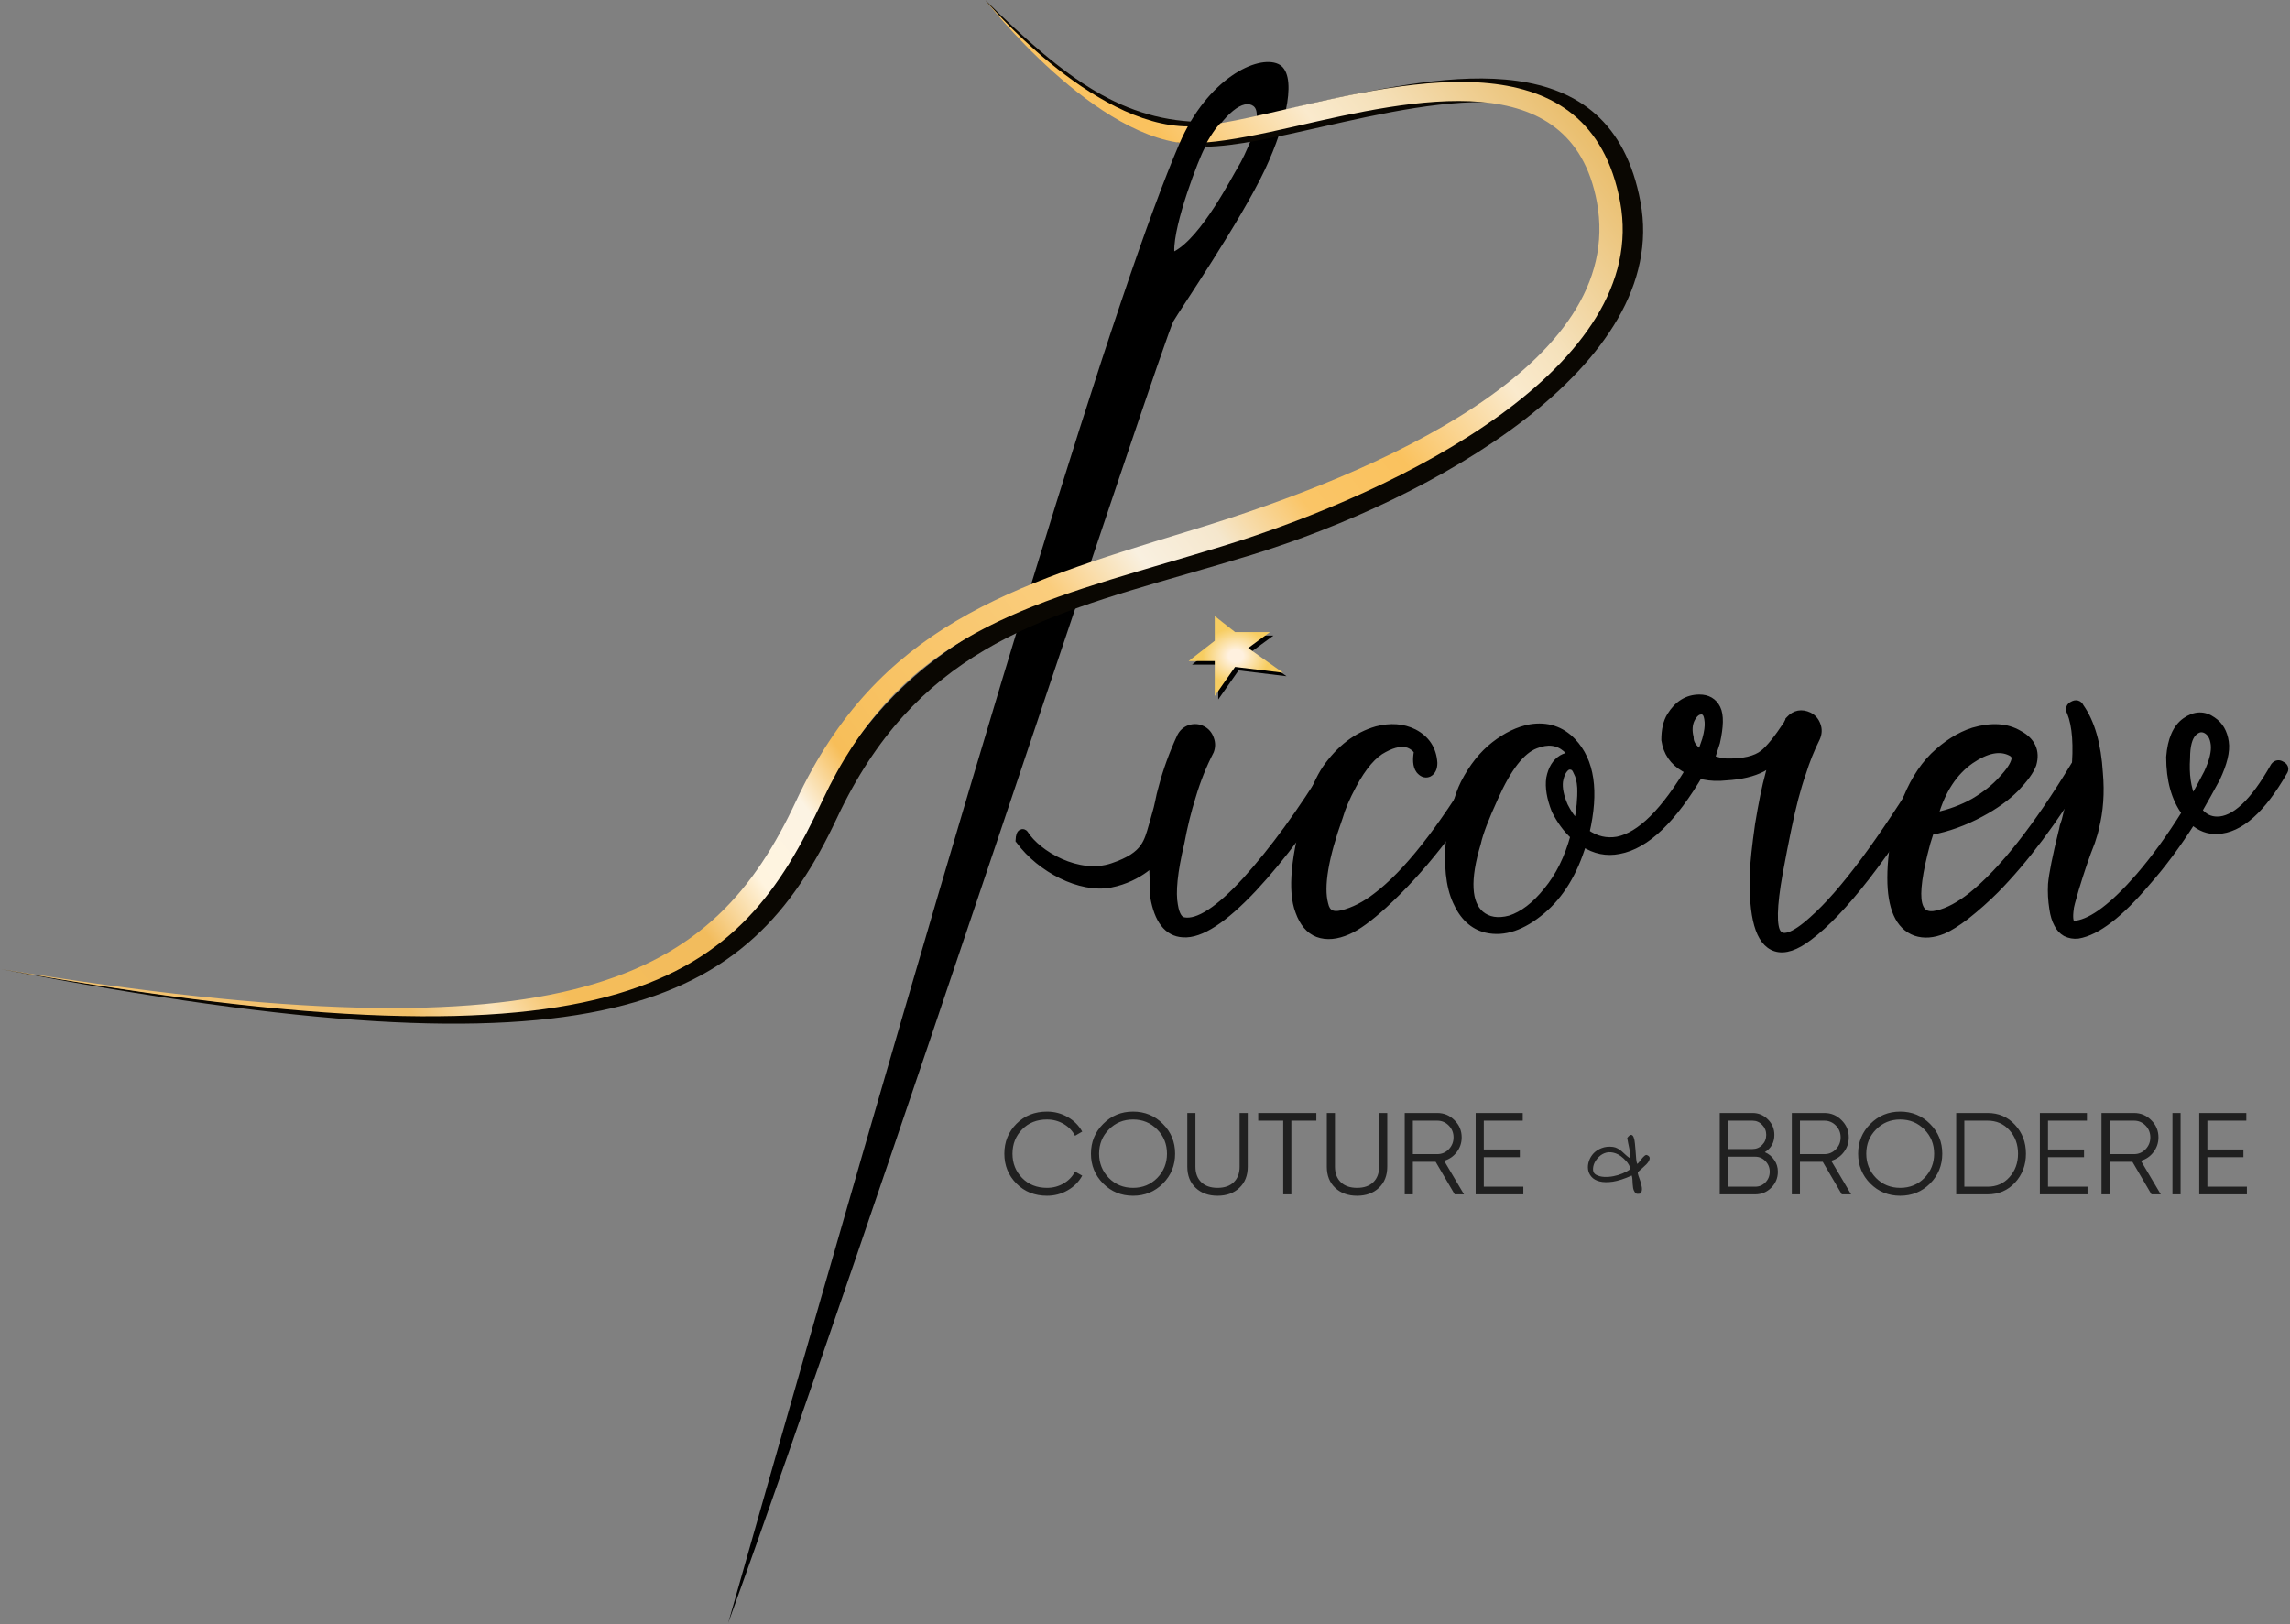 <svg width="788" height="559" viewBox="0 0 788 559" fill="none" xmlns="http://www.w3.org/2000/svg">
<rect x="0" y="0" width="788" height="559" fill="#808080" stroke="none"/>
<g clip-path="url(#clip0_2413_721)">
<path d="M415 42C386.5 42 367 27.5 339 0C355 20 394.5 50.5 414 50.5L415 42Z" fill="#0A0702"/>
<path d="M409 43.5C375.5 43.5 339 0 339 0C339 0 377.5 49.5 411 49.5L409 43.5Z" fill="url(#paint0_linear_2413_721)"/>
<path fill-rule="evenodd" clip-rule="evenodd" d="M250.576 558.5C341.636 238 385 98 405.808 49.5C415.5 27 432.711 18.818 439.808 22C446.703 25.091 442.774 42.388 435.308 58.285C427.072 75.823 405.749 107.091 403.808 110.5C400.108 117 299.5 423.5 250.576 558.5ZM414.5 51C412.613 54.37 403.808 77 404.076 86.5C413.5 81.5 424.117 60.5 426 57.5C427.884 54.5 435.308 39.5 431.308 36.5C428.024 34.037 421.5 38.5 414.5 51Z" fill="black"/>
<path fill-rule="evenodd" clip-rule="evenodd" d="M419.712 42.729C428.79 41.936 441.967 37.612 454.076 34.99C498.454 25.381 554.186 14 564.5 69.5C575 126 492.5 172 430.5 191C422.84 193.347 415.364 195.504 408.085 197.603C356.443 212.499 314.732 224.53 288 281.5C257.5 346.5 208.5 373.5 0.5 333.5C190 367 248.5 346.5 279 281.5C308.082 219.521 354.894 205.275 412.934 187.613C415.763 186.752 418.618 185.883 421.5 185C483.5 166 567 126 556.5 69.5C547.793 22.645 496.629 34.212 454.342 43.772C439.228 47.189 425.248 50.349 414.745 50.495C417 45 419.712 42.729 419.712 42.729Z" fill="#0A0702"/>
<path fill-rule="evenodd" clip-rule="evenodd" d="M420 42.388C426.616 41.285 434.396 39.479 442.838 37.519C486.207 27.453 547.061 13.328 557.5 69.5C568 126 482.5 169 420.5 188C413.845 190.04 407.363 191.946 401.059 193.801C348.624 209.227 308.441 221.048 283 275.5C254.5 336.5 217.5 372.5 0.5 333.5C199 366 245.5 336.5 274 275.5C302.022 215.523 347.929 201.466 408.393 182.952L410.015 182.455L411.5 182C473.5 163 560 126 549.5 69.5C540.62 21.716 486.466 34.137 445.652 43.499C433.846 46.207 423.431 48.336 415.276 49C418.5 43.5 420 42.388 420 42.388Z" fill="url(#paint1_linear_2413_721)"/>
<path d="M406.008 253.442L406.001 253.456L405.994 253.47C403.307 259.293 401.213 265.048 399.716 270.735C399.052 273.06 398.838 274.136 398.616 275.247C398.587 275.391 398.558 275.536 398.528 275.684C398.274 276.94 397.93 278.49 396.832 282.218C396.642 282.864 396.467 283.483 396.299 284.076C395.462 287.029 394.801 289.362 393.325 291.442C391.597 293.876 388.673 296.032 382.681 298.052C376.932 299.99 370.576 298.955 365.047 296.501C359.506 294.041 354.965 290.231 352.847 286.857C352.781 286.752 352.424 286.214 351.74 286.314C351.435 286.358 351.231 286.519 351.122 286.629C351.013 286.739 350.943 286.854 350.902 286.93C350.759 287.198 350.685 287.543 350.645 287.756C350.596 288.009 350.561 288.272 350.539 288.465C350.527 288.563 350.519 288.646 350.513 288.705L350.506 288.776L350.504 288.796L350.504 288.802L350.504 288.803L350.504 288.804L350.504 288.804C350.504 288.804 350.504 288.804 351.5 288.889L350.504 288.804L350.472 289.179L350.695 289.482C354.3 294.374 359.555 298.598 365.185 301.357C370.803 304.109 376.905 305.454 382.191 304.427C387.364 303.421 391.334 301.237 394.009 299.304C394.986 298.599 395.793 297.925 396.424 297.353L396.792 308.533L396.795 308.603L396.807 308.672C397.501 312.636 398.659 315.762 400.354 317.952C402.076 320.176 404.328 321.399 407.058 321.554C410.193 321.797 413.787 320.494 417.781 317.894C421.8 315.278 426.343 311.272 431.407 305.91L431.412 305.905C441.543 295.029 451.361 281.711 460.87 265.962L460.871 265.96C461.152 265.491 461.383 264.875 461.198 264.226C461.019 263.6 460.539 263.228 460.062 263.012C459.659 262.737 459.158 262.541 458.594 262.622C457.98 262.71 457.528 263.092 457.214 263.512L457.185 263.549L457.161 263.589C447.556 279.253 438.036 292.311 428.607 302.773C423.894 307.927 419.757 311.634 416.193 313.938C412.607 316.257 409.743 317.063 407.516 316.681L407.503 316.679L407.489 316.677C406.776 316.575 406.158 316.192 405.623 315.39C405.069 314.558 404.62 313.291 404.335 311.509L404.332 311.493L404.329 311.477C403.484 307.112 404.174 300.035 406.542 290.121L406.548 290.096L406.553 290.07C407.583 284.479 408.906 279.111 410.523 273.967L410.526 273.959L410.528 273.952C412.14 268.528 414.191 263.4 416.68 258.57L416.707 258.518L416.728 258.463C417.254 257.056 417.257 255.628 416.734 254.223C416.211 252.663 415.227 251.489 413.795 250.773L413.794 250.772C412.356 250.055 410.821 249.973 409.253 250.496L409.236 250.502L409.219 250.509C407.785 251.046 406.708 252.043 406.008 253.442Z" fill="black" stroke="black" stroke-width="2"/>
<path d="M476.387 257.894L476.402 257.887L476.416 257.879C479.84 256.025 482.561 255.635 484.698 256.381C485.859 256.85 486.803 257.572 487.545 258.563C487.297 259.923 487.201 261.134 487.275 262.183C487.358 263.337 487.653 264.36 488.251 265.156L488.266 265.177L488.283 265.196C488.715 265.715 489.212 266.142 489.79 266.373C490.399 266.617 491.035 266.617 491.644 266.374L491.683 266.358L491.72 266.339C493.1 265.649 493.607 264.21 493.607 262.556V262.523L493.604 262.489C493.284 257.692 490.928 254.123 486.622 251.89L486.616 251.887L486.609 251.884C482.798 249.978 478.468 249.688 473.69 250.921L473.676 250.924L473.662 250.928C466.734 252.93 460.852 257.465 456.008 264.429L456.002 264.437L455.997 264.445C453.852 267.663 451.892 272.054 450.1 277.58L450.095 277.596L450.09 277.611C447.636 286.09 446.118 293.341 445.555 299.351C444.994 305.339 445.37 310.181 446.781 313.797C448.174 317.659 450.332 320.312 453.355 321.488L453.364 321.491L453.372 321.494C456.503 322.648 460.039 322.28 463.893 320.584C467.166 319.181 471.341 316.123 476.391 311.517L476.394 311.515C489.064 299.888 501.039 284.71 512.328 266C512.645 265.559 512.862 264.978 512.679 264.337C512.509 263.741 512.057 263.335 511.607 263.057C511.166 262.74 510.584 262.522 509.942 262.706C509.329 262.881 508.916 263.356 508.638 263.819C495.467 285.72 483.77 300.472 473.558 308.203L473.558 308.203L473.548 308.211C469.64 311.251 465.693 313.252 461.706 314.251C459.914 314.663 458.671 314.513 457.831 314.025C457.009 313.547 456.364 312.625 456.03 311.019L456.024 310.994L456.018 310.97C455.254 308.053 455.251 304.119 456.092 299.11C456.931 294.114 458.597 288.119 461.103 281.115L461.114 281.084L461.123 281.053C461.986 278.034 463.508 274.473 465.71 270.361L465.711 270.36C469.234 263.754 472.814 259.681 476.387 257.894Z" fill="black" stroke="black" stroke-width="2"/>
<path d="M542.589 283.209C541.018 281.496 539.664 279.509 538.528 277.244C537.1 273.95 536.573 271.188 536.835 268.918C537.251 266.444 538.107 264.914 539.247 264.085C539.913 263.766 540.406 263.769 540.807 263.929L540.906 263.968L541.012 263.986C541.357 264.044 541.909 264.41 542.471 265.816L542.494 265.875L542.525 265.931C543.164 267.079 543.589 268.759 543.735 271.049C543.861 274.743 543.482 278.795 542.589 283.209ZM538.742 257.753C539.412 258.35 540.03 259.081 540.593 259.955C540.544 259.951 540.494 259.948 540.445 259.946C539.393 259.898 538.352 260.213 537.34 260.803L537.33 260.809L537.32 260.815C535.086 262.19 533.713 264.553 533.086 267.693L533.081 267.717L533.078 267.74C532.597 270.942 533.249 274.684 534.914 278.922L534.93 278.963L534.95 279.003C536.675 282.456 538.82 285.384 541.387 287.774C539.34 295.252 536.266 301.437 532.185 306.362L532.18 306.369L532.175 306.375C528.112 311.454 523.901 314.634 519.562 316.04C515.36 317.156 512.103 316.562 509.606 314.464C507.506 312.622 506.278 309.769 506.065 305.726C505.851 301.666 506.67 296.494 508.579 290.178L508.59 290.14L508.599 290.102C509.315 286.809 511.274 281.634 514.531 274.529L514.531 274.529L514.536 274.517C516.813 269.376 519.125 265.326 521.465 262.339C523.808 259.348 526.134 257.476 528.424 256.601L528.431 256.598L528.438 256.595C530.544 255.753 532.43 255.462 534.116 255.66C535.79 255.857 537.327 256.543 538.742 257.753ZM544.86 290.39C548.723 292.882 552.832 293.731 557.142 292.871C566.648 291.153 576.028 281.971 585.371 265.954C585.651 265.486 585.879 264.873 585.695 264.226C585.516 263.599 585.035 263.227 584.557 263.011C584.125 262.719 583.569 262.531 582.958 262.706C582.344 262.881 581.931 263.356 581.653 263.819L581.648 263.828C577.155 271.489 572.798 277.391 568.585 281.568C564.372 285.744 560.359 288.141 556.55 288.906C552.787 289.551 549.273 288.745 545.959 286.434C549.21 272.443 547.783 261.837 541.234 254.976L541.231 254.974C537.29 250.874 532.363 249.297 526.573 250.236L526.562 250.238L526.552 250.24C522.36 251.015 518.215 253.025 514.12 256.211L514.119 256.211C509.982 259.429 506.488 263.849 503.621 269.432L503.621 269.432L503.616 269.442C501.471 273.733 499.823 280.005 498.632 288.19L498.628 288.214L498.626 288.238C497.731 297.497 498.458 304.884 500.932 310.299C503.246 315.54 506.716 318.845 511.387 319.972L511.397 319.974C517.599 321.406 524.061 319.135 530.71 313.543C537.136 308.14 541.837 300.396 544.86 290.39Z" fill="black" stroke="black" stroke-width="2"/>
<path d="M609.467 262.65C609.105 263.852 608.778 265.072 608.487 266.308C607.29 270.652 606.1 276.463 604.913 283.728L604.911 283.738L604.91 283.748C603.871 291.017 603.273 296.613 603.123 300.518H603.123L603.123 300.526C602.9 308.047 603.379 313.981 604.605 318.275C605.827 322.55 607.865 325.434 610.934 326.399C614.24 327.442 618.153 325.987 622.501 322.688C634.228 313.967 648.979 294.924 666.754 265.743L666.757 265.738C667.039 265.269 667.269 264.653 667.084 264.004C666.906 263.378 666.426 263.006 665.948 262.79C665.545 262.515 665.044 262.319 664.481 262.4C663.867 262.487 663.415 262.869 663.1 263.288L663.071 263.327L663.046 263.368C647.051 289.584 633.931 307.174 623.682 316.251L623.682 316.251L623.671 316.261C620.363 319.275 617.712 321.046 615.695 321.719C614.7 322.05 613.927 322.091 613.332 321.946C612.759 321.806 612.26 321.471 611.827 320.866C611.505 320.408 611.216 319.662 611.025 318.541C610.836 317.43 610.753 316.021 610.789 314.299C610.861 310.856 611.407 306.267 612.44 300.512C613.476 294.889 614.437 289.934 615.324 285.648L615.325 285.645C616.95 277.669 618.642 271.199 620.399 266.222L620.405 266.204L620.411 266.185C621.728 261.939 623.338 257.916 625.239 254.114L625.249 254.094L625.258 254.073C625.938 252.546 626.053 251.019 625.51 249.555C624.986 247.996 624.002 246.822 622.57 246.106L622.558 246.1L622.545 246.094C621.291 245.509 620.039 245.284 618.822 245.518C617.604 245.753 616.534 246.426 615.608 247.436L615.345 247.723V247.959C615.104 248.269 614.915 248.618 614.775 248.998C611.406 254.114 608.687 257.446 606.612 259.106C604.073 261.11 599.923 262.144 593.948 262.001C592.293 261.88 590.688 261.51 589.13 260.886L590.852 255.529L590.866 255.485L590.876 255.44C591.477 252.736 591.806 250.406 591.845 248.465C591.883 246.538 591.639 244.908 591.017 243.665C590.423 242.477 589.593 241.543 588.515 240.915C587.443 240.289 586.186 240 584.789 240C580.525 240 577.119 242.167 574.604 246.254C573.288 248.392 572.678 251.189 572.678 254.556V254.63L572.689 254.703C573.326 259.004 575.578 262.298 579.381 264.522C583.588 267.167 588.475 268.161 593.984 267.553C599.095 267.25 603.313 266.268 606.587 264.553L606.587 264.553L606.597 264.547C607.577 264.02 608.534 263.386 609.467 262.65ZM587.57 248.417L587.57 248.417L587.571 248.424C587.702 249.873 587.444 251.877 586.723 254.48L585.177 258.945C582.778 257.3 581.789 255.606 581.789 253.889V253.773L581.762 253.66C581.211 251.317 581.364 249.335 582.135 247.656C583.107 245.72 584.134 244.982 585.112 244.884L585.132 244.882L585.153 244.879C585.883 244.775 586.329 244.972 586.675 245.403L586.71 245.446L586.749 245.485C586.889 245.625 587.065 245.903 587.224 246.41C587.38 246.909 587.5 247.572 587.57 248.417Z" fill="black" stroke="black" stroke-width="2"/>
<path d="M660.413 310.775L660.413 310.775C660.009 309.027 660.009 306.43 660.485 302.913C660.958 299.42 661.889 295.102 663.287 289.949L664.432 286.322C670.267 285.232 676.019 283.157 681.688 280.105C686.496 277.549 690.507 274.679 693.701 271.485L693.71 271.477L693.718 271.469C696.845 268.192 698.898 265.398 699.713 263.114L699.724 263.084L699.733 263.053C700.376 260.802 700.32 258.714 699.456 256.857C698.6 255.016 697.009 253.529 694.819 252.352C690.507 249.804 685.167 249.55 678.936 251.374L678.923 251.378L678.91 251.382C674.141 252.92 669.569 255.829 665.188 260.059L665.182 260.065L665.175 260.071C660.9 264.346 657.498 270.039 654.942 277.105L654.933 277.129L654.926 277.154C653.889 280.562 653.152 282.921 652.712 284.239L652.699 284.279L652.689 284.319C651.191 290.462 650.438 296.394 650.438 302.112C650.438 312.25 653.115 318.892 659.099 321.053L659.11 321.057L659.122 321.061C662.069 322.043 665.284 321.77 668.706 320.371L668.714 320.367L668.721 320.364C670.906 319.428 673.575 317.741 676.711 315.351L676.719 315.346L676.726 315.34C680.31 312.502 683.673 309.513 686.813 306.374L686.818 306.369C696.963 296.075 707.157 282.451 717.405 265.518L717.406 265.515C717.689 265.046 717.919 264.43 717.733 263.781C717.549 263.136 717.045 262.761 716.553 262.548C716.116 262.296 715.583 262.096 715.019 262.177C714.368 262.27 713.931 262.693 713.676 263.178C700.666 284.611 688.894 299.519 678.37 307.997C674.142 311.35 670.274 313.407 666.761 314.251L666.761 314.251L666.752 314.253C664.807 314.739 663.432 314.603 662.482 314.072C661.55 313.551 660.818 312.532 660.413 310.775ZM688.713 268.09L688.703 268.101L688.693 268.111C686.258 270.833 683.087 273.363 679.159 275.691C675.246 277.908 670.849 279.542 665.962 280.588C668.433 272.023 672.542 265.806 678.229 261.822C683.733 258.059 688.146 257.315 691.672 259.013L691.682 259.018L691.692 259.022C692.374 259.332 692.755 259.69 692.956 260.046C693.149 260.39 693.235 260.84 693.126 261.465C692.736 263.116 691.342 265.315 688.713 268.09Z" fill="black" stroke="black" stroke-width="2"/>
<path d="M738.819 303.878C744.249 297.733 749.465 290.707 754.472 282.805C756.955 285.049 759.806 286.144 762.995 285.999C766.997 285.838 770.911 283.978 774.729 280.581C778.533 277.195 782.29 272.242 786.014 265.769C786.301 265.368 786.563 264.781 786.346 264.129C786.149 263.537 785.655 263.204 785.221 263.011C784.819 262.736 784.318 262.541 783.755 262.622C783.141 262.71 782.689 263.092 782.374 263.512L782.336 263.564L782.304 263.62C778.773 269.872 775.369 274.497 772.103 277.547C768.835 280.599 765.79 282 762.952 282C760.537 282 758.506 281.014 756.818 278.923C758.927 275.256 760.969 271.587 762.944 267.919L762.957 267.895L762.968 267.871C765.361 262.788 766.431 258.564 765.942 255.3C765.466 251.97 764.013 249.402 761.523 247.734C760.047 246.673 758.471 246.124 756.815 246.167C755.163 246.211 753.532 246.841 751.935 247.959C748.61 250.286 746.853 254.581 746.4 260.479L746.397 260.518V260.556C746.397 268.403 748.146 274.822 751.74 279.722C746.547 288.034 741.291 295.277 735.974 301.458C731.556 306.538 727.552 310.427 723.96 313.148C720.359 315.875 717.239 317.379 714.583 317.789C713.725 317.91 713.217 317.77 712.909 317.551C712.759 317.413 712.542 317.056 712.446 316.219C712.349 315.377 712.392 314.214 712.609 312.698L712.619 312.627V312.556L712.619 312.556C712.619 312.556 712.62 312.544 712.622 312.516C712.625 312.487 712.629 312.448 712.637 312.398C712.652 312.296 712.675 312.162 712.71 311.993C712.779 311.655 712.886 311.205 713.032 310.639C713.324 309.508 713.764 307.948 714.355 305.954C716.275 299.603 718.117 294.225 719.881 289.816L719.892 289.789L719.901 289.761C720.63 287.576 721.095 285.967 721.264 284.986C722.768 279.101 723.214 272.782 722.617 266.038C722.02 256.226 719.867 248.567 716.052 243.175C715.836 242.698 715.464 242.217 714.838 242.039C714.22 241.862 713.632 242.063 713.172 242.326C712.68 242.538 712.175 242.914 711.991 243.559C711.815 244.175 712.013 244.761 712.274 245.219C714.086 249.733 714.615 256.551 713.735 265.79C713.298 270.008 712.204 275.496 710.438 282.271C710.3 282.684 710.101 283.281 709.842 284.058L709.782 284.24L709.757 284.314L709.744 284.392C709.598 285.268 709.46 285.871 709.337 286.238L709.324 286.277L709.314 286.317C707.241 294.758 706.038 300.753 705.734 304.247L705.733 304.263L705.732 304.279C705.58 307.017 705.732 309.827 706.185 312.705C706.492 314.845 707.034 316.667 707.846 318.134C708.515 319.466 709.457 320.504 710.678 321.202L710.702 321.216L710.728 321.229C712.088 321.907 713.54 322.164 715.063 321.994L715.09 321.991L715.117 321.986C718.454 321.43 722.088 319.585 726.006 316.571C729.931 313.552 734.202 309.313 738.819 303.878ZM752.617 260.846L752.619 260.812V260.778C752.619 256.57 753.425 253.857 754.786 252.358C755.575 251.574 756.308 251.171 756.982 251.036C757.64 250.905 758.344 251.009 759.13 251.428C760.547 252.261 761.465 253.774 761.736 256.222C762.002 258.616 761.278 261.817 759.388 265.893C757.78 268.985 756.173 271.972 754.566 274.855C752.906 271.053 752.238 266.398 752.617 260.846Z" fill="black" stroke="black" stroke-width="2"/>
<g clip-path="url(#clip1_2413_721)">
<path d="M419.2 221.7V213.2L426.2 218.7H438.2L430.7 224.2L442.7 232.7L426.2 230.7L419.2 240.7V228.7H410.2L419.2 221.7Z" fill="black"/>
<path d="M418 220.5V212L425 217.5H437L429.5 223L441.5 231.5L425 229.5L418 239.5V227.5H409L418 220.5Z" fill="url(#paint2_radial_2413_721)"/>
</g>
<path d="M360.28 411.48C356.04 411.48 352.533 410.08 349.76 407.28C346.987 404.48 345.6 401.053 345.6 397C345.6 392.947 346.987 389.52 349.76 386.72C352.533 383.92 356.04 382.52 360.28 382.52C362.867 382.52 365.24 383.147 367.4 384.4C369.56 385.627 371.227 387.293 372.4 389.4L369.92 390.84C369.04 389.133 367.733 387.773 366 386.76C364.267 385.747 362.36 385.24 360.28 385.24C356.787 385.24 353.933 386.373 351.72 388.64C349.507 390.907 348.4 393.693 348.4 397C348.4 400.307 349.507 403.093 351.72 405.36C353.933 407.627 356.787 408.76 360.28 408.76C362.36 408.76 364.267 408.253 366 407.24C367.733 406.227 369.04 404.867 369.92 403.16L372.4 404.56C371.253 406.667 369.587 408.347 367.4 409.6C365.24 410.853 362.867 411.48 360.28 411.48ZM400.165 407.28C397.365 410.08 393.938 411.48 389.885 411.48C385.831 411.48 382.405 410.08 379.605 407.28C376.805 404.453 375.405 401.027 375.405 397C375.405 392.973 376.805 389.56 379.605 386.76C382.405 383.933 385.831 382.52 389.885 382.52C393.938 382.52 397.365 383.933 400.165 386.76C402.965 389.56 404.365 392.973 404.365 397C404.365 401.027 402.965 404.453 400.165 407.28ZM381.565 405.36C383.805 407.627 386.578 408.76 389.885 408.76C393.191 408.76 395.965 407.627 398.205 405.36C400.445 403.067 401.565 400.28 401.565 397C401.565 393.72 400.445 390.947 398.205 388.68C395.965 386.387 393.191 385.24 389.885 385.24C386.578 385.24 383.805 386.387 381.565 388.68C379.325 390.947 378.205 393.72 378.205 397C378.205 400.28 379.325 403.067 381.565 405.36ZM426.478 408.76C424.558 410.573 422.051 411.48 418.958 411.48C415.864 411.48 413.358 410.573 411.438 408.76C409.518 406.947 408.558 404.52 408.558 401.48V383H411.358V401.48C411.358 403.72 412.024 405.493 413.358 406.8C414.691 408.107 416.558 408.76 418.958 408.76C421.358 408.76 423.224 408.107 424.558 406.8C425.891 405.493 426.558 403.72 426.558 401.48V383H429.358V401.48C429.358 404.52 428.398 406.947 426.478 408.76ZM452.964 383V385.64H444.364V411H441.564V385.64H432.964V383H452.964ZM474.486 408.76C472.566 410.573 470.059 411.48 466.966 411.48C463.872 411.48 461.366 410.573 459.446 408.76C457.526 406.947 456.566 404.52 456.566 401.48V383H459.366V401.48C459.366 403.72 460.032 405.493 461.366 406.8C462.699 408.107 464.566 408.76 466.966 408.76C469.366 408.76 471.232 408.107 472.566 406.8C473.899 405.493 474.566 403.72 474.566 401.48V383H477.366V401.48C477.366 404.52 476.406 406.947 474.486 408.76ZM500.572 411L494.012 399.8H486.172V411H483.372V383H494.572C496.892 383 498.865 383.827 500.492 385.48C502.145 387.107 502.972 389.08 502.972 391.4C502.972 393.293 502.399 394.987 501.252 396.48C500.132 397.947 498.692 398.933 496.932 399.44L503.772 411H500.572ZM486.172 385.64V397.16H494.572C496.119 397.16 497.439 396.6 498.532 395.48C499.625 394.333 500.172 392.973 500.172 391.4C500.172 389.8 499.625 388.44 498.532 387.32C497.439 386.2 496.119 385.64 494.572 385.64H486.172ZM510.586 408.36H524.186V411H507.786V383H523.986V385.64H510.586V395.56H522.986V398.2H510.586V408.36ZM562.438 410.062C562.203 409.698 562.047 409.294 561.969 408.852C561.891 408.383 561.839 407.901 561.812 407.406C561.786 406.911 561.76 406.417 561.734 405.922C561.708 405.427 561.63 404.958 561.5 404.516C559 405.635 556.839 406.339 555.016 406.625C553.193 406.885 551.669 406.859 550.445 406.547C549.221 406.234 548.284 405.701 547.633 404.945C546.982 404.19 546.591 403.344 546.461 402.406C546.331 401.469 546.435 400.505 546.773 399.516C547.112 398.526 547.646 397.641 548.375 396.859C549.13 396.078 550.068 395.479 551.188 395.062C552.333 394.62 553.622 394.49 555.055 394.672C555.628 394.75 556.161 394.932 556.656 395.219C557.151 395.479 557.607 395.792 558.023 396.156C558.466 396.521 558.896 396.911 559.312 397.328C559.729 397.719 560.159 398.07 560.602 398.383H560.875C560.927 397.784 560.927 397.211 560.875 396.664C560.823 396.091 560.732 395.531 560.602 394.984C560.497 394.411 560.38 393.852 560.25 393.305C560.12 392.732 560.016 392.159 559.938 391.586C560.51 390.831 560.966 390.479 561.305 390.531C561.669 390.557 561.956 390.844 562.164 391.391C562.372 391.938 562.516 392.654 562.594 393.539C562.698 394.398 562.776 395.297 562.828 396.234C562.906 397.146 562.971 398.005 563.023 398.812C563.102 399.594 563.219 400.167 563.375 400.531C563.531 400.453 563.753 400.232 564.039 399.867C564.326 399.503 564.625 399.125 564.938 398.734C565.25 398.344 565.562 398.018 565.875 397.758C566.214 397.471 566.5 397.38 566.734 397.484C567.255 397.693 567.555 397.966 567.633 398.305C567.711 398.643 567.646 399.021 567.438 399.438C567.229 399.828 566.93 400.232 566.539 400.648C566.148 401.039 565.745 401.417 565.328 401.781C564.938 402.146 564.573 402.471 564.234 402.758C563.922 403.018 563.727 403.201 563.648 403.305C563.518 403.513 563.557 403.904 563.766 404.477C563.974 405.023 564.195 405.661 564.43 406.391C564.69 407.12 564.872 407.875 564.977 408.656C565.081 409.411 564.951 410.089 564.586 410.688C564.091 410.818 563.661 410.857 563.297 410.805C562.958 410.753 562.672 410.505 562.438 410.062ZM549.195 404.242C550.003 404.685 550.927 404.932 551.969 404.984C553.036 405.036 554.104 404.958 555.172 404.75C556.266 404.542 557.307 404.229 558.297 403.812C559.312 403.396 560.172 402.927 560.875 402.406C560.953 402.172 560.953 401.924 560.875 401.664C560.797 401.404 560.693 401.156 560.562 400.922C560.432 400.661 560.276 400.414 560.094 400.18C559.938 399.945 559.781 399.75 559.625 399.594C558.375 398.214 557.164 397.315 555.992 396.898C554.82 396.482 553.753 396.391 552.789 396.625C551.826 396.859 550.979 397.328 550.25 398.031C549.521 398.734 548.974 399.49 548.609 400.297C548.271 401.104 548.128 401.885 548.18 402.641C548.258 403.37 548.596 403.904 549.195 404.242ZM607.29 396.48C608.65 397.067 609.73 397.96 610.53 399.16C611.357 400.333 611.77 401.68 611.77 403.2C611.77 405.36 611.01 407.2 609.49 408.72C607.97 410.24 606.13 411 603.97 411H591.77V383H603.05C605.13 383 606.904 383.747 608.37 385.24C609.837 386.707 610.57 388.467 610.57 390.52C610.57 393.133 609.477 395.12 607.29 396.48ZM603.05 385.64H594.57V395.4H603.05C604.357 395.4 605.464 394.933 606.37 394C607.304 393.04 607.77 391.88 607.77 390.52C607.77 389.187 607.304 388.04 606.37 387.08C605.464 386.12 604.357 385.64 603.05 385.64ZM603.97 408.36C605.357 408.36 606.53 407.867 607.49 406.88C608.477 405.867 608.97 404.64 608.97 403.2C608.97 401.787 608.477 400.573 607.49 399.56C606.53 398.547 605.357 398.04 603.97 398.04H594.57V408.36H603.97ZM633.775 411L627.215 399.8H619.375V411H616.575V383H627.775C630.095 383 632.068 383.827 633.695 385.48C635.348 387.107 636.175 389.08 636.175 391.4C636.175 393.293 635.602 394.987 634.455 396.48C633.335 397.947 631.895 398.933 630.135 399.44L636.975 411H633.775ZM619.375 385.64V397.16H627.775C629.322 397.16 630.642 396.6 631.735 395.48C632.828 394.333 633.375 392.973 633.375 391.4C633.375 389.8 632.828 388.44 631.735 387.32C630.642 386.2 629.322 385.64 627.775 385.64H619.375ZM664.149 407.28C661.349 410.08 657.922 411.48 653.869 411.48C649.816 411.48 646.389 410.08 643.589 407.28C640.789 404.453 639.389 401.027 639.389 397C639.389 392.973 640.789 389.56 643.589 386.76C646.389 383.933 649.816 382.52 653.869 382.52C657.922 382.52 661.349 383.933 664.149 386.76C666.949 389.56 668.349 392.973 668.349 397C668.349 401.027 666.949 404.453 664.149 407.28ZM645.549 405.36C647.789 407.627 650.562 408.76 653.869 408.76C657.176 408.76 659.949 407.627 662.189 405.36C664.429 403.067 665.549 400.28 665.549 397C665.549 393.72 664.429 390.947 662.189 388.68C659.949 386.387 657.176 385.24 653.869 385.24C650.562 385.24 647.789 386.387 645.549 388.68C643.309 390.947 642.189 393.72 642.189 397C642.189 400.28 643.309 403.067 645.549 405.36ZM683.938 383C687.751 383 690.898 384.36 693.378 387.08C695.884 389.773 697.138 393.08 697.138 397C697.138 400.92 695.884 404.24 693.378 406.96C690.898 409.653 687.751 411 683.938 411H673.138V383H683.938ZM683.938 408.36C687.004 408.36 689.511 407.267 691.458 405.08C693.431 402.893 694.418 400.2 694.418 397C694.418 393.8 693.431 391.107 691.458 388.92C689.511 386.733 687.004 385.64 683.938 385.64H675.938V408.36H683.938ZM704.727 408.36H718.327V411H701.927V383H718.127V385.64H704.727V395.56H717.127V398.2H704.727V408.36ZM740.338 411L733.778 399.8H725.938V411H723.138V383H734.338C736.658 383 738.631 383.827 740.258 385.48C741.911 387.107 742.738 389.08 742.738 391.4C742.738 393.293 742.164 394.987 741.018 396.48C739.898 397.947 738.458 398.933 736.698 399.44L743.538 411H740.338ZM725.938 385.64V397.16H734.338C735.884 397.16 737.204 396.6 738.298 395.48C739.391 394.333 739.938 392.973 739.938 391.4C739.938 389.8 739.391 388.44 738.298 387.32C737.204 386.2 735.884 385.64 734.338 385.64H725.938ZM747.552 383H750.352V411H747.552V383ZM759.57 408.36H773.17V411H756.77V383H772.97V385.64H759.57V395.56H771.97V398.2H759.57V408.36Z" fill="black" fill-opacity="0.75"/>
</g>
<defs>
<linearGradient id="paint0_linear_2413_721" x1="549" y1="4.26583e-05" x2="92" y2="341.5" gradientUnits="userSpaceOnUse">
<stop stop-color="#E3AA41"/>
<stop offset="0.143" stop-color="#F5E1BB"/>
<stop offset="0.18" stop-color="#FAEACD"/>
<stop offset="0.259" stop-color="#FAC25E"/>
<stop offset="0.322" stop-color="#FAC567"/>
<stop offset="0.375" stop-color="#F5E7CD"/>
<stop offset="0.421" stop-color="#F9F0E0"/>
<stop offset="0.475" stop-color="#FACD7D"/>
<stop offset="0.636" stop-color="#F7BE59"/>
<stop offset="0.673" stop-color="#FCF3E3"/>
<stop offset="0.721" stop-color="#FFF4DF"/>
<stop offset="0.767" stop-color="#F2BC5D"/>
<stop offset="0.856" stop-color="#F5BD5A"/>
<stop offset="0.897" stop-color="#FBE3B9"/>
<stop offset="0.938" stop-color="#F0BF69"/>
<stop offset="1" stop-color="#F3C26F"/>
</linearGradient>
<linearGradient id="paint1_linear_2413_721" x1="549" y1="0" x2="92" y2="341.5" gradientUnits="userSpaceOnUse">
<stop stop-color="#E3AA41"/>
<stop offset="0.143" stop-color="#F5E1BB"/>
<stop offset="0.18" stop-color="#FAEACD"/>
<stop offset="0.259" stop-color="#FAC25E"/>
<stop offset="0.322" stop-color="#FAC567"/>
<stop offset="0.375" stop-color="#F5E7CD"/>
<stop offset="0.421" stop-color="#F9F0E0"/>
<stop offset="0.475" stop-color="#FACD7D"/>
<stop offset="0.636" stop-color="#F7BE59"/>
<stop offset="0.673" stop-color="#FCF3E3"/>
<stop offset="0.721" stop-color="#FFF4DF"/>
<stop offset="0.767" stop-color="#F2BC5D"/>
<stop offset="0.856" stop-color="#F5BD5A"/>
<stop offset="0.897" stop-color="#FBE3B9"/>
<stop offset="0.938" stop-color="#F0BF69"/>
<stop offset="1" stop-color="#F3C26F"/>
</linearGradient>
<radialGradient id="paint2_radial_2413_721" cx="0" cy="0" r="1" gradientUnits="userSpaceOnUse" gradientTransform="translate(425.25 225.75) rotate(90) scale(13.75 16.25)">
<stop offset="0.157" stop-color="#FFF1DF"/>
<stop offset="0.705" stop-color="#F7CD61"/>
</radialGradient>
<clipPath id="clip0_2413_721">
<rect width="788" height="559" fill="white"/>
</clipPath>
<clipPath id="clip1_2413_721">
<rect width="34" height="29" fill="white" transform="translate(409 212)"/>
</clipPath>
</defs>
</svg>
